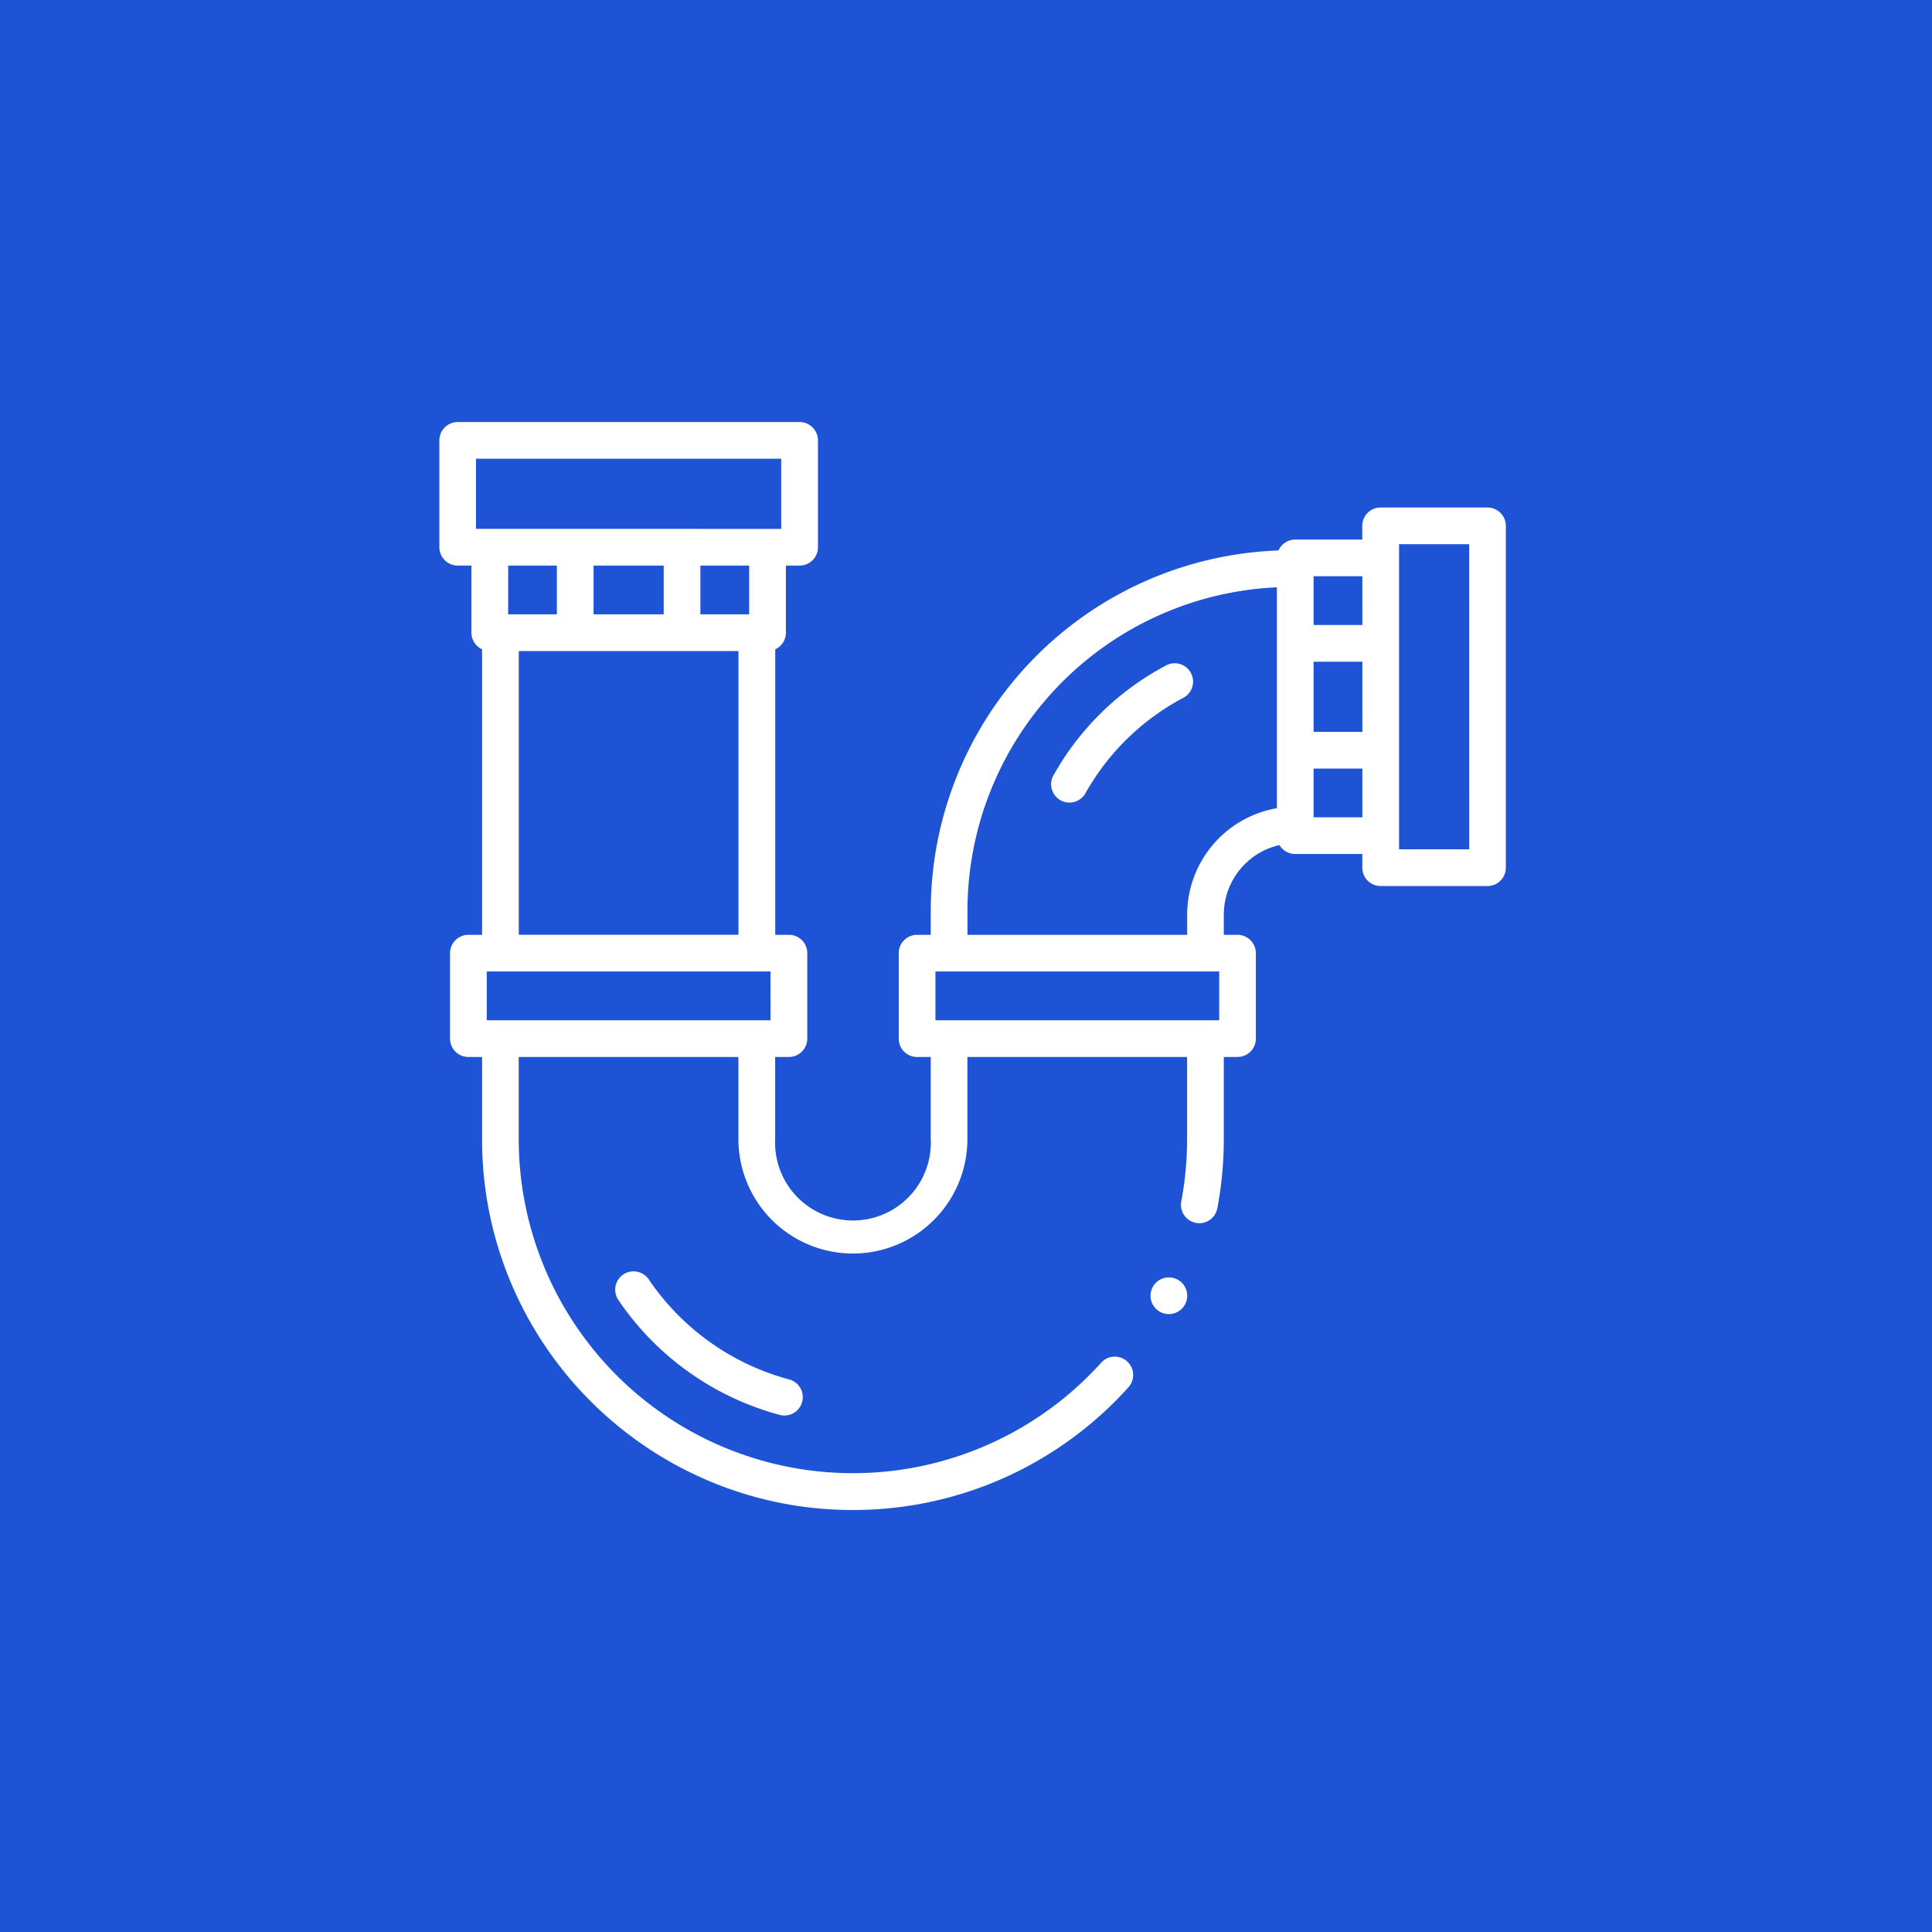 <svg xmlns="http://www.w3.org/2000/svg" width="80" height="80" viewBox="0 0 80 80">
  <g id="services-drainage-cleaning-icon02" transform="translate(-15 -15)">
    <rect id="Rectangle_34" data-name="Rectangle 34" width="80" height="80" transform="translate(15 15)" fill="#1d53d4"/>
    <g id="pipeline" transform="translate(28.068 32.351)">
      <path id="Path_493" data-name="Path 493" d="M48.528,3.539H44.1a.885.885,0,0,0-.885.885v.442H40.565a.884.884,0,0,0-.773.455A15.058,15.058,0,0,0,25.348,20.348v.885h-.442a.885.885,0,0,0-.885.885v3.539a.885.885,0,0,0,.885.885h.442v3.273a3.1,3.1,0,1,1-6.193,0V26.541H19.6a.885.885,0,0,0,.885-.885V22.118a.885.885,0,0,0-.885-.885h-.442V9.612a.884.884,0,0,0,.442-.765V6.193h.442a.885.885,0,0,0,.885-.885V.885A.885.885,0,0,0,20.04,0H5.885A.885.885,0,0,0,5,.885V5.308a.885.885,0,0,0,.885.885h.442V8.847a.884.884,0,0,0,.442.765V21.233H6.327a.885.885,0,0,0-.885.885v3.539a.885.885,0,0,0,.885.885h.442v3.273a15.4,15.4,0,0,0,2.644,8.656,15.539,15.539,0,0,0,6.811,5.61A15.393,15.393,0,0,0,22.251,45.3v0h0a15.419,15.419,0,0,0,6.4-1.383,15.495,15.495,0,0,0,5.1-3.74.885.885,0,0,0-1.315-1.185,13.713,13.713,0,0,1-23.9-9.175V26.541h8.847v3.273a4.866,4.866,0,1,0,9.732,0V26.541h8.847v3.273a13.855,13.855,0,0,1-.239,2.562.887.887,0,0,0,.871,1.049.885.885,0,0,0,.868-.721,15.618,15.618,0,0,0,.27-2.89V26.541h.442a.885.885,0,0,0,.885-.885V22.118a.885.885,0,0,0-.885-.885h-.442v-.708a2.836,2.836,0,0,1,2.125-2.742.882.882,0,0,0,.706.353h2.654v.442a.885.885,0,0,0,.885.885h4.424a.885.885,0,0,0,.885-.885V4.424a.885.885,0,0,0-.885-.885ZM18.713,24.772H7.212V23h11.5ZM17.386,9.732v11.5H8.539V9.732ZM11.635,7.962V6.193h2.654V7.962Zm4.424,0V6.193h1.769V7.962Zm-6.193,0H8.1V6.193H9.866Zm-3.1-3.539V1.769H19.155V4.424ZM37.292,24.772h-11.5V23h11.5Zm2.389-8.762a4.608,4.608,0,0,0-3.716,4.515v.708H27.118v-.885A13.288,13.288,0,0,1,39.681,7.1Zm3.539.357H41.45V14.6h1.769Zm0-3.539H41.45V10.174h1.769Zm0-4.424H41.45V6.635h1.769Zm4.424,9.289H44.989V5.308h2.654Z" fill="#fff" stroke="#1d53d4" stroke-width="0.25"/>
      <path id="Path_494" data-name="Path 494" d="M88.792,397.719a.885.885,0,0,0-1.466.991,11.865,11.865,0,0,0,6.734,4.817.885.885,0,1,0,.461-1.708A10.09,10.09,0,0,1,88.792,397.719Z" transform="translate(-74.904 -362.178)" fill="#fff" stroke="#1d53d4" stroke-width="0.25"/>
      <path id="Path_495" data-name="Path 495" d="M291.6,117.489a.885.885,0,1,0,1.542.868c.09-.16.186-.319.285-.474a9.875,9.875,0,0,1,3.721-3.417.885.885,0,0,0-.822-1.567,11.648,11.648,0,0,0-4.389,4.03C291.824,117.112,291.711,117.3,291.6,117.489Z" transform="translate(-261.144 -102.819)" fill="#fff" stroke="#1d53d4" stroke-width="0.25"/>
      <circle id="Ellipse_18" data-name="Ellipse 18" cx="0.885" cy="0.885" r="0.885" transform="translate(34.447 35.418)" fill="#fff" stroke="#1d53d4" stroke-width="0.25"/>
    </g>
  </g>
</svg>
